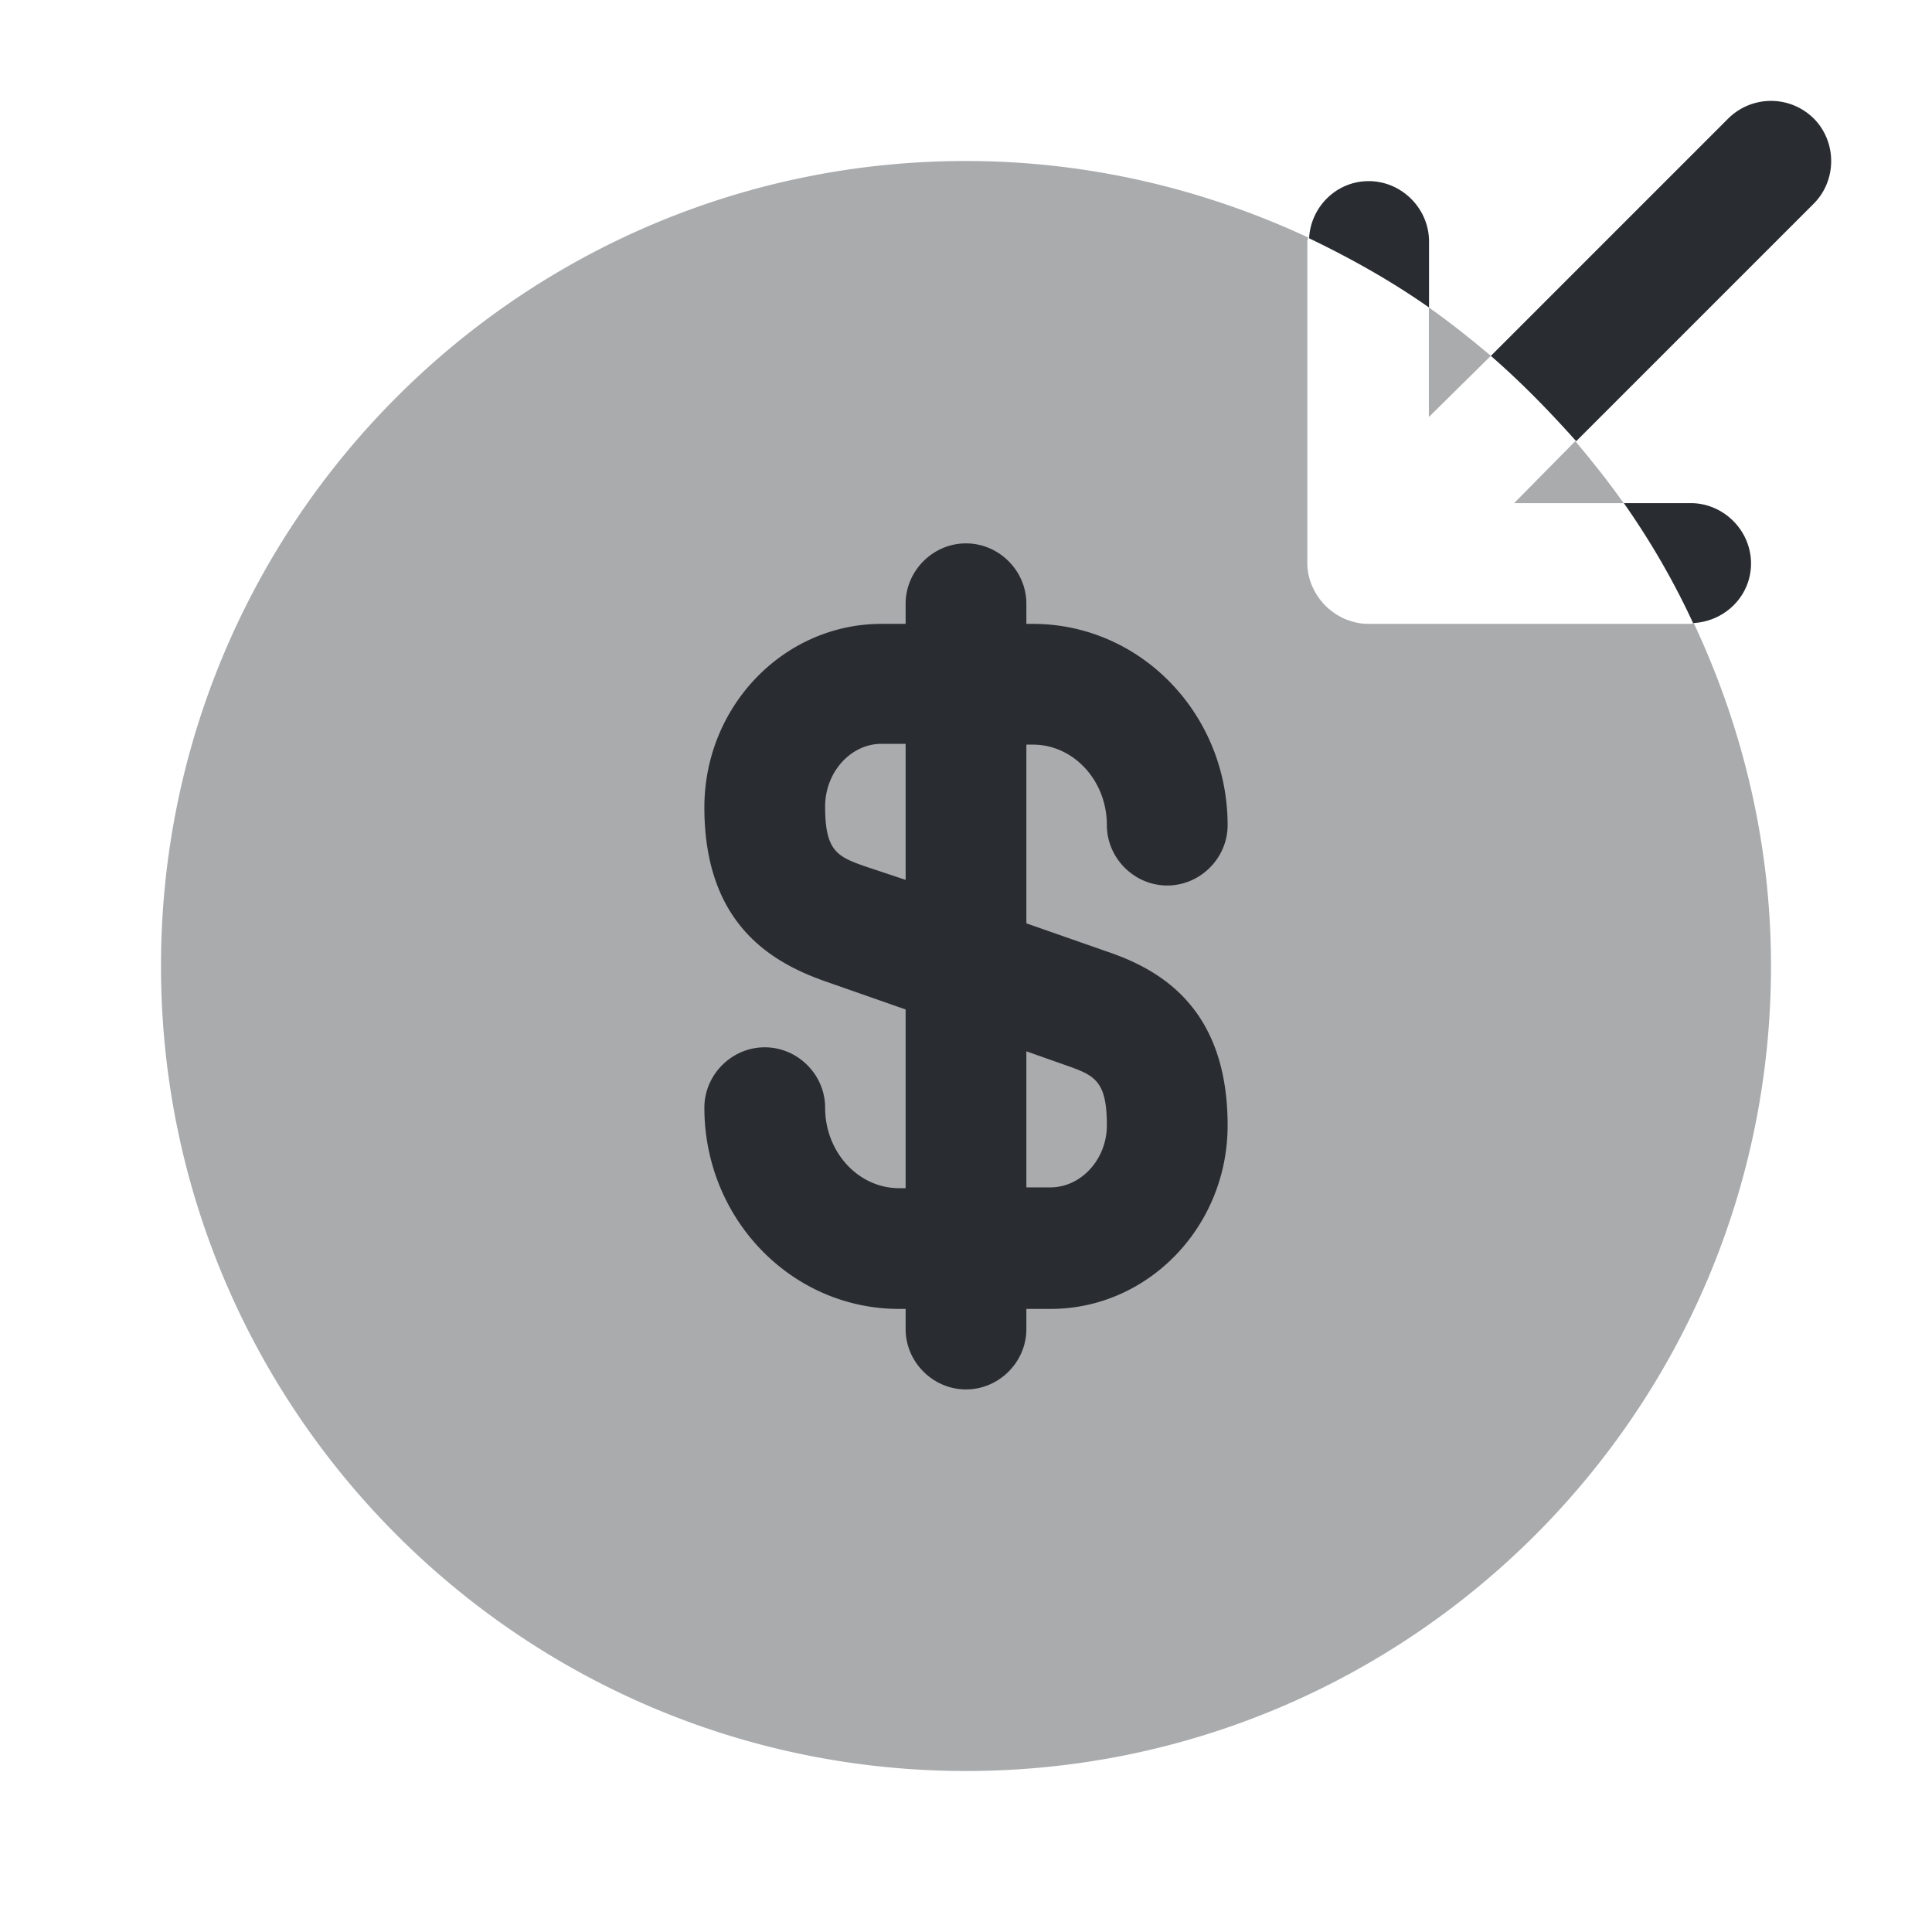<svg width="24" height="24" fill="none" xmlns="http://www.w3.org/2000/svg"><path opacity=".4" d="M18.809 6.25h1.36c-.19-.27-.39-.52-.6-.77l-.76.77ZM18.52 4.42c-.25-.21-.5-.41-.77-.6v1.36l.77-.76Z" fill="#292D32"/><path opacity=".4" d="M17 7.75c-.1 0-.19-.02-.29-.06a.782.782 0 0 1-.41-.41.717.717 0 0 1-.06-.29v-4c0-.01.01-.02.01-.04C14.96 2.35 13.52 2 12 2 6.48 2 2 6.48 2 12s4.48 10 10 10 10-4.48 10-10c0-1.52-.35-2.96-.96-4.26-.01 0-.02.01-.04.01h-4Z" fill="#292D32"/><path d="m19.58 5.481 2.95-2.95c.29-.29.29-.77 0-1.06a.754.754 0 0 0-1.06 0l-2.95 2.95c.38.33.73.69 1.06 1.06ZM17.752 3c0-.41-.34-.75-.75-.75-.4 0-.72.32-.74.71.52.25 1.02.53 1.49.86V3ZM21.752 7c0-.41-.34-.75-.75-.75h-.83c.33.47.62.97.86 1.49.4-.02.72-.34.72-.74ZM13.75 11.82l-1-.35V9.25h.08c.51 0 .92.45.92 1 0 .41.34.75.75.75s.75-.34.75-.75c0-1.38-1.08-2.5-2.42-2.5h-.08V7.5c0-.41-.34-.75-.75-.75s-.75.34-.75.75v.25h-.3c-1.21 0-2.2 1.02-2.2 2.28 0 1.46.85 1.93 1.5 2.16l1 .35v2.22h-.08c-.51 0-.92-.45-.92-1 0-.41-.34-.75-.75-.75s-.75.34-.75.75c0 1.38 1.08 2.5 2.42 2.5h.08v.25c0 .41.34.75.75.75s.75-.34.75-.75v-.25h.3c1.21 0 2.2-1.02 2.2-2.28 0-1.47-.85-1.94-1.5-2.16Zm-3.01-1.06c-.34-.12-.49-.19-.49-.74 0-.43.32-.78.7-.78h.3v1.69l-.51-.17Zm2.31 3.99h-.3v-1.69l.51.18c.34.12.49.19.49.74 0 .42-.32.77-.7.77Z" fill="#292D32"/></svg>